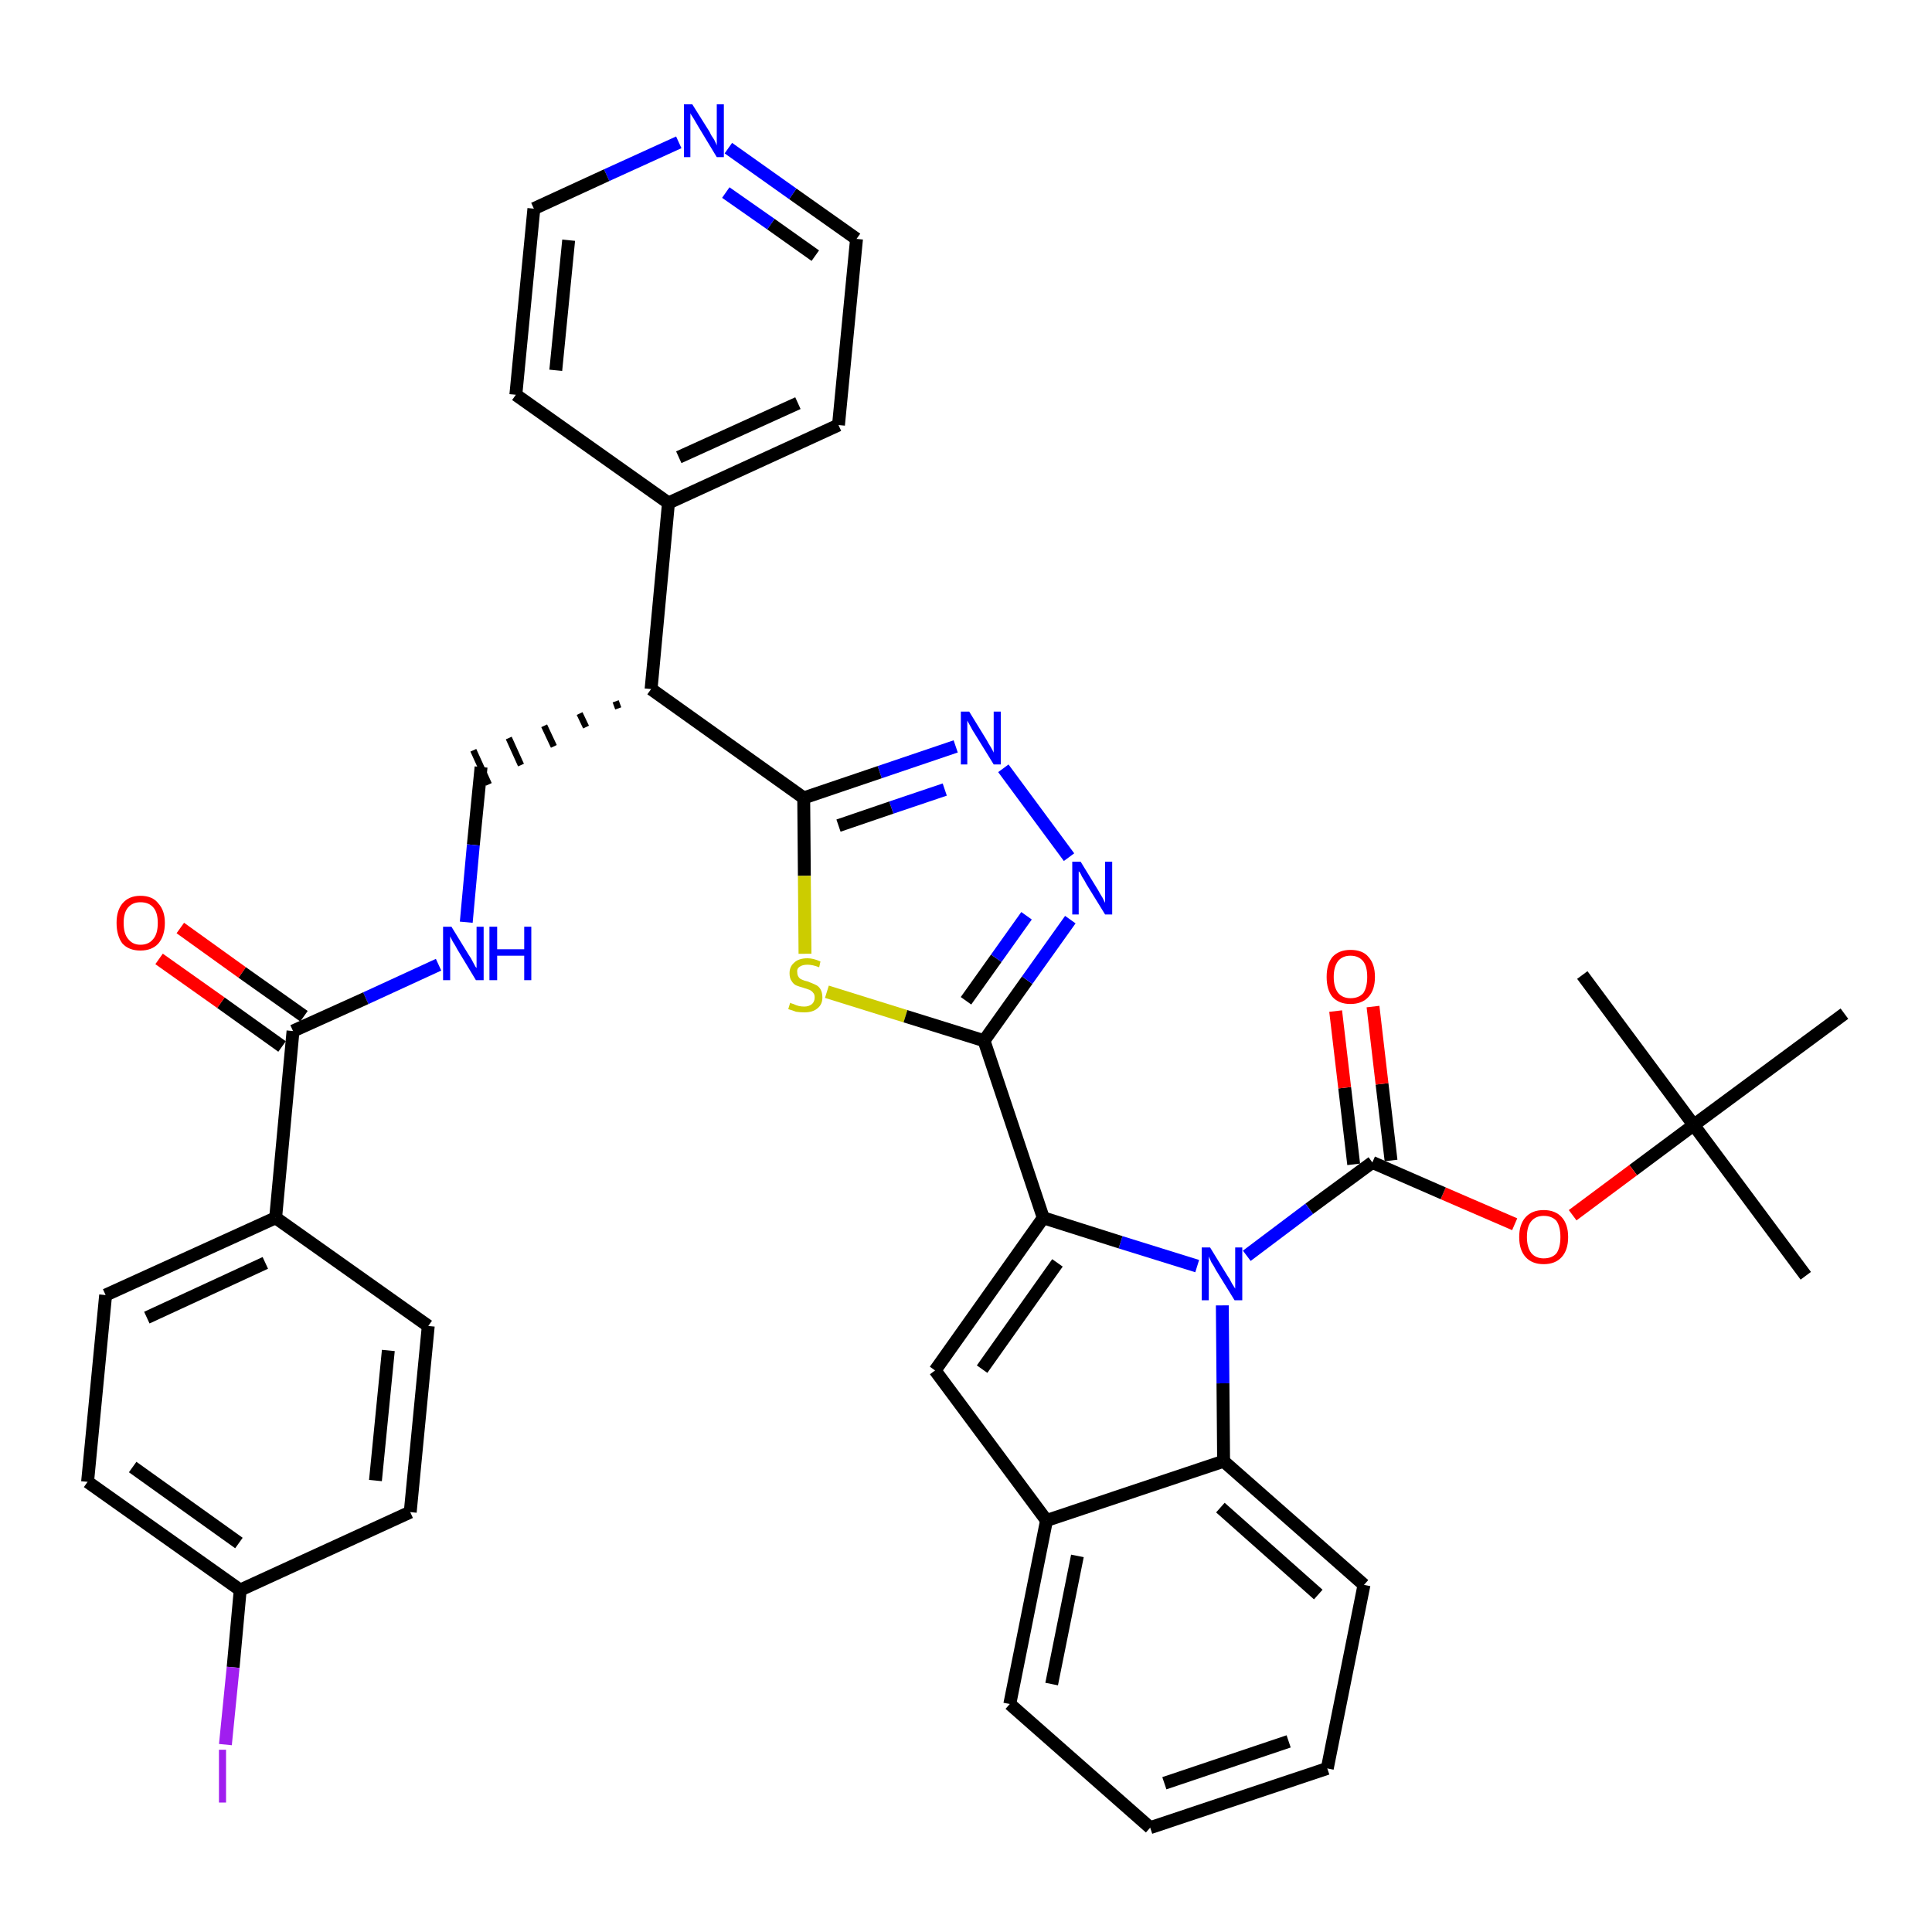 <?xml version='1.0' encoding='iso-8859-1'?>
<svg version='1.1' baseProfile='full'
              xmlns='http://www.w3.org/2000/svg'
                      xmlns:rdkit='http://www.rdkit.org/xml'
                      xmlns:xlink='http://www.w3.org/1999/xlink'
                  xml:space='preserve'
width='300px' height='300px' viewBox='0 0 300 300'>
<!-- END OF HEADER -->
<path class='bond-0 atom-0 atom-1' d='M 280.4,198.1 L 263.0,174.7' style='fill:none;fill-rule:evenodd;stroke:#000000;stroke-width:2.0px;stroke-linecap:butt;stroke-linejoin:miter;stroke-opacity:1' />
<path class='bond-1 atom-1 atom-2' d='M 263.0,174.7 L 245.7,151.4' style='fill:none;fill-rule:evenodd;stroke:#000000;stroke-width:2.0px;stroke-linecap:butt;stroke-linejoin:miter;stroke-opacity:1' />
<path class='bond-2 atom-1 atom-3' d='M 263.0,174.7 L 286.4,157.4' style='fill:none;fill-rule:evenodd;stroke:#000000;stroke-width:2.0px;stroke-linecap:butt;stroke-linejoin:miter;stroke-opacity:1' />
<path class='bond-3 atom-1 atom-4' d='M 263.0,174.7 L 253.6,181.7' style='fill:none;fill-rule:evenodd;stroke:#000000;stroke-width:2.0px;stroke-linecap:butt;stroke-linejoin:miter;stroke-opacity:1' />
<path class='bond-3 atom-1 atom-4' d='M 253.6,181.7 L 244.2,188.7' style='fill:none;fill-rule:evenodd;stroke:#FF0000;stroke-width:2.0px;stroke-linecap:butt;stroke-linejoin:miter;stroke-opacity:1' />
<path class='bond-4 atom-4 atom-5' d='M 235.2,190.1 L 224.1,185.3' style='fill:none;fill-rule:evenodd;stroke:#FF0000;stroke-width:2.0px;stroke-linecap:butt;stroke-linejoin:miter;stroke-opacity:1' />
<path class='bond-4 atom-4 atom-5' d='M 224.1,185.3 L 213.1,180.5' style='fill:none;fill-rule:evenodd;stroke:#000000;stroke-width:2.0px;stroke-linecap:butt;stroke-linejoin:miter;stroke-opacity:1' />
<path class='bond-5 atom-5 atom-6' d='M 216.0,180.2 L 214.6,168.3' style='fill:none;fill-rule:evenodd;stroke:#000000;stroke-width:2.0px;stroke-linecap:butt;stroke-linejoin:miter;stroke-opacity:1' />
<path class='bond-5 atom-5 atom-6' d='M 214.6,168.3 L 213.2,156.3' style='fill:none;fill-rule:evenodd;stroke:#FF0000;stroke-width:2.0px;stroke-linecap:butt;stroke-linejoin:miter;stroke-opacity:1' />
<path class='bond-5 atom-5 atom-6' d='M 210.2,180.8 L 208.8,168.9' style='fill:none;fill-rule:evenodd;stroke:#000000;stroke-width:2.0px;stroke-linecap:butt;stroke-linejoin:miter;stroke-opacity:1' />
<path class='bond-5 atom-5 atom-6' d='M 208.8,168.9 L 207.4,157.0' style='fill:none;fill-rule:evenodd;stroke:#FF0000;stroke-width:2.0px;stroke-linecap:butt;stroke-linejoin:miter;stroke-opacity:1' />
<path class='bond-6 atom-5 atom-7' d='M 213.1,180.5 L 203.3,187.7' style='fill:none;fill-rule:evenodd;stroke:#000000;stroke-width:2.0px;stroke-linecap:butt;stroke-linejoin:miter;stroke-opacity:1' />
<path class='bond-6 atom-5 atom-7' d='M 203.3,187.7 L 193.6,195.0' style='fill:none;fill-rule:evenodd;stroke:#0000FF;stroke-width:2.0px;stroke-linecap:butt;stroke-linejoin:miter;stroke-opacity:1' />
<path class='bond-7 atom-7 atom-8' d='M 185.9,196.6 L 174.0,192.9' style='fill:none;fill-rule:evenodd;stroke:#0000FF;stroke-width:2.0px;stroke-linecap:butt;stroke-linejoin:miter;stroke-opacity:1' />
<path class='bond-7 atom-7 atom-8' d='M 174.0,192.9 L 162.0,189.1' style='fill:none;fill-rule:evenodd;stroke:#000000;stroke-width:2.0px;stroke-linecap:butt;stroke-linejoin:miter;stroke-opacity:1' />
<path class='bond-38 atom-38 atom-7' d='M 190.0,226.9 L 189.9,214.8' style='fill:none;fill-rule:evenodd;stroke:#000000;stroke-width:2.0px;stroke-linecap:butt;stroke-linejoin:miter;stroke-opacity:1' />
<path class='bond-38 atom-38 atom-7' d='M 189.9,214.8 L 189.8,202.7' style='fill:none;fill-rule:evenodd;stroke:#0000FF;stroke-width:2.0px;stroke-linecap:butt;stroke-linejoin:miter;stroke-opacity:1' />
<path class='bond-8 atom-8 atom-9' d='M 162.0,189.1 L 152.8,161.6' style='fill:none;fill-rule:evenodd;stroke:#000000;stroke-width:2.0px;stroke-linecap:butt;stroke-linejoin:miter;stroke-opacity:1' />
<path class='bond-31 atom-8 atom-32' d='M 162.0,189.1 L 145.2,212.8' style='fill:none;fill-rule:evenodd;stroke:#000000;stroke-width:2.0px;stroke-linecap:butt;stroke-linejoin:miter;stroke-opacity:1' />
<path class='bond-31 atom-8 atom-32' d='M 164.2,196.1 L 152.5,212.6' style='fill:none;fill-rule:evenodd;stroke:#000000;stroke-width:2.0px;stroke-linecap:butt;stroke-linejoin:miter;stroke-opacity:1' />
<path class='bond-9 atom-9 atom-10' d='M 152.8,161.6 L 159.5,152.2' style='fill:none;fill-rule:evenodd;stroke:#000000;stroke-width:2.0px;stroke-linecap:butt;stroke-linejoin:miter;stroke-opacity:1' />
<path class='bond-9 atom-9 atom-10' d='M 159.5,152.2 L 166.2,142.8' style='fill:none;fill-rule:evenodd;stroke:#0000FF;stroke-width:2.0px;stroke-linecap:butt;stroke-linejoin:miter;stroke-opacity:1' />
<path class='bond-9 atom-9 atom-10' d='M 150.0,155.4 L 154.7,148.8' style='fill:none;fill-rule:evenodd;stroke:#000000;stroke-width:2.0px;stroke-linecap:butt;stroke-linejoin:miter;stroke-opacity:1' />
<path class='bond-9 atom-9 atom-10' d='M 154.7,148.8 L 159.4,142.2' style='fill:none;fill-rule:evenodd;stroke:#0000FF;stroke-width:2.0px;stroke-linecap:butt;stroke-linejoin:miter;stroke-opacity:1' />
<path class='bond-39 atom-31 atom-9' d='M 128.4,154.0 L 140.6,157.8' style='fill:none;fill-rule:evenodd;stroke:#CCCC00;stroke-width:2.0px;stroke-linecap:butt;stroke-linejoin:miter;stroke-opacity:1' />
<path class='bond-39 atom-31 atom-9' d='M 140.6,157.8 L 152.8,161.6' style='fill:none;fill-rule:evenodd;stroke:#000000;stroke-width:2.0px;stroke-linecap:butt;stroke-linejoin:miter;stroke-opacity:1' />
<path class='bond-10 atom-10 atom-11' d='M 166.0,133.1 L 155.8,119.3' style='fill:none;fill-rule:evenodd;stroke:#0000FF;stroke-width:2.0px;stroke-linecap:butt;stroke-linejoin:miter;stroke-opacity:1' />
<path class='bond-11 atom-11 atom-12' d='M 148.4,115.9 L 136.6,119.9' style='fill:none;fill-rule:evenodd;stroke:#0000FF;stroke-width:2.0px;stroke-linecap:butt;stroke-linejoin:miter;stroke-opacity:1' />
<path class='bond-11 atom-11 atom-12' d='M 136.6,119.9 L 124.8,123.9' style='fill:none;fill-rule:evenodd;stroke:#000000;stroke-width:2.0px;stroke-linecap:butt;stroke-linejoin:miter;stroke-opacity:1' />
<path class='bond-11 atom-11 atom-12' d='M 146.7,122.6 L 138.4,125.4' style='fill:none;fill-rule:evenodd;stroke:#0000FF;stroke-width:2.0px;stroke-linecap:butt;stroke-linejoin:miter;stroke-opacity:1' />
<path class='bond-11 atom-11 atom-12' d='M 138.4,125.4 L 130.2,128.2' style='fill:none;fill-rule:evenodd;stroke:#000000;stroke-width:2.0px;stroke-linecap:butt;stroke-linejoin:miter;stroke-opacity:1' />
<path class='bond-12 atom-12 atom-13' d='M 124.8,123.9 L 101.1,107.0' style='fill:none;fill-rule:evenodd;stroke:#000000;stroke-width:2.0px;stroke-linecap:butt;stroke-linejoin:miter;stroke-opacity:1' />
<path class='bond-30 atom-12 atom-31' d='M 124.8,123.9 L 124.9,136.0' style='fill:none;fill-rule:evenodd;stroke:#000000;stroke-width:2.0px;stroke-linecap:butt;stroke-linejoin:miter;stroke-opacity:1' />
<path class='bond-30 atom-12 atom-31' d='M 124.9,136.0 L 125.0,148.1' style='fill:none;fill-rule:evenodd;stroke:#CCCC00;stroke-width:2.0px;stroke-linecap:butt;stroke-linejoin:miter;stroke-opacity:1' />
<path class='bond-13 atom-13 atom-14' d='M 95.6,108.9 L 96.0,110.0' style='fill:none;fill-rule:evenodd;stroke:#000000;stroke-width:1.0px;stroke-linecap:butt;stroke-linejoin:miter;stroke-opacity:1' />
<path class='bond-13 atom-13 atom-14' d='M 90.0,110.8 L 91.0,112.9' style='fill:none;fill-rule:evenodd;stroke:#000000;stroke-width:1.0px;stroke-linecap:butt;stroke-linejoin:miter;stroke-opacity:1' />
<path class='bond-13 atom-13 atom-14' d='M 84.5,112.7 L 86.0,115.9' style='fill:none;fill-rule:evenodd;stroke:#000000;stroke-width:1.0px;stroke-linecap:butt;stroke-linejoin:miter;stroke-opacity:1' />
<path class='bond-13 atom-13 atom-14' d='M 79.0,114.6 L 80.9,118.8' style='fill:none;fill-rule:evenodd;stroke:#000000;stroke-width:1.0px;stroke-linecap:butt;stroke-linejoin:miter;stroke-opacity:1' />
<path class='bond-13 atom-13 atom-14' d='M 73.5,116.5 L 75.9,121.8' style='fill:none;fill-rule:evenodd;stroke:#000000;stroke-width:1.0px;stroke-linecap:butt;stroke-linejoin:miter;stroke-opacity:1' />
<path class='bond-24 atom-13 atom-25' d='M 101.1,107.0 L 103.8,78.1' style='fill:none;fill-rule:evenodd;stroke:#000000;stroke-width:2.0px;stroke-linecap:butt;stroke-linejoin:miter;stroke-opacity:1' />
<path class='bond-14 atom-14 atom-15' d='M 74.7,119.1 L 73.5,131.2' style='fill:none;fill-rule:evenodd;stroke:#000000;stroke-width:2.0px;stroke-linecap:butt;stroke-linejoin:miter;stroke-opacity:1' />
<path class='bond-14 atom-14 atom-15' d='M 73.5,131.2 L 72.4,143.2' style='fill:none;fill-rule:evenodd;stroke:#0000FF;stroke-width:2.0px;stroke-linecap:butt;stroke-linejoin:miter;stroke-opacity:1' />
<path class='bond-15 atom-15 atom-16' d='M 68.1,149.8 L 56.8,155.0' style='fill:none;fill-rule:evenodd;stroke:#0000FF;stroke-width:2.0px;stroke-linecap:butt;stroke-linejoin:miter;stroke-opacity:1' />
<path class='bond-15 atom-15 atom-16' d='M 56.8,155.0 L 45.5,160.1' style='fill:none;fill-rule:evenodd;stroke:#000000;stroke-width:2.0px;stroke-linecap:butt;stroke-linejoin:miter;stroke-opacity:1' />
<path class='bond-16 atom-16 atom-17' d='M 47.2,157.8 L 37.6,151.0' style='fill:none;fill-rule:evenodd;stroke:#000000;stroke-width:2.0px;stroke-linecap:butt;stroke-linejoin:miter;stroke-opacity:1' />
<path class='bond-16 atom-16 atom-17' d='M 37.6,151.0 L 28.0,144.1' style='fill:none;fill-rule:evenodd;stroke:#FF0000;stroke-width:2.0px;stroke-linecap:butt;stroke-linejoin:miter;stroke-opacity:1' />
<path class='bond-16 atom-16 atom-17' d='M 43.8,162.5 L 34.3,155.7' style='fill:none;fill-rule:evenodd;stroke:#000000;stroke-width:2.0px;stroke-linecap:butt;stroke-linejoin:miter;stroke-opacity:1' />
<path class='bond-16 atom-16 atom-17' d='M 34.3,155.7 L 24.7,148.9' style='fill:none;fill-rule:evenodd;stroke:#FF0000;stroke-width:2.0px;stroke-linecap:butt;stroke-linejoin:miter;stroke-opacity:1' />
<path class='bond-17 atom-16 atom-18' d='M 45.5,160.1 L 42.8,189.1' style='fill:none;fill-rule:evenodd;stroke:#000000;stroke-width:2.0px;stroke-linecap:butt;stroke-linejoin:miter;stroke-opacity:1' />
<path class='bond-18 atom-18 atom-19' d='M 42.8,189.1 L 16.4,201.1' style='fill:none;fill-rule:evenodd;stroke:#000000;stroke-width:2.0px;stroke-linecap:butt;stroke-linejoin:miter;stroke-opacity:1' />
<path class='bond-18 atom-18 atom-19' d='M 41.2,196.1 L 22.8,204.6' style='fill:none;fill-rule:evenodd;stroke:#000000;stroke-width:2.0px;stroke-linecap:butt;stroke-linejoin:miter;stroke-opacity:1' />
<path class='bond-41 atom-24 atom-18' d='M 66.5,205.9 L 42.8,189.1' style='fill:none;fill-rule:evenodd;stroke:#000000;stroke-width:2.0px;stroke-linecap:butt;stroke-linejoin:miter;stroke-opacity:1' />
<path class='bond-19 atom-19 atom-20' d='M 16.4,201.1 L 13.6,230.1' style='fill:none;fill-rule:evenodd;stroke:#000000;stroke-width:2.0px;stroke-linecap:butt;stroke-linejoin:miter;stroke-opacity:1' />
<path class='bond-20 atom-20 atom-21' d='M 13.6,230.1 L 37.3,246.9' style='fill:none;fill-rule:evenodd;stroke:#000000;stroke-width:2.0px;stroke-linecap:butt;stroke-linejoin:miter;stroke-opacity:1' />
<path class='bond-20 atom-20 atom-21' d='M 20.6,227.8 L 37.1,239.6' style='fill:none;fill-rule:evenodd;stroke:#000000;stroke-width:2.0px;stroke-linecap:butt;stroke-linejoin:miter;stroke-opacity:1' />
<path class='bond-21 atom-21 atom-22' d='M 37.3,246.9 L 36.2,258.9' style='fill:none;fill-rule:evenodd;stroke:#000000;stroke-width:2.0px;stroke-linecap:butt;stroke-linejoin:miter;stroke-opacity:1' />
<path class='bond-21 atom-21 atom-22' d='M 36.2,258.9 L 35.0,270.9' style='fill:none;fill-rule:evenodd;stroke:#A01EEF;stroke-width:2.0px;stroke-linecap:butt;stroke-linejoin:miter;stroke-opacity:1' />
<path class='bond-22 atom-21 atom-23' d='M 37.3,246.9 L 63.7,234.8' style='fill:none;fill-rule:evenodd;stroke:#000000;stroke-width:2.0px;stroke-linecap:butt;stroke-linejoin:miter;stroke-opacity:1' />
<path class='bond-23 atom-23 atom-24' d='M 63.7,234.8 L 66.5,205.9' style='fill:none;fill-rule:evenodd;stroke:#000000;stroke-width:2.0px;stroke-linecap:butt;stroke-linejoin:miter;stroke-opacity:1' />
<path class='bond-23 atom-23 atom-24' d='M 58.3,229.9 L 60.3,209.7' style='fill:none;fill-rule:evenodd;stroke:#000000;stroke-width:2.0px;stroke-linecap:butt;stroke-linejoin:miter;stroke-opacity:1' />
<path class='bond-25 atom-25 atom-26' d='M 103.8,78.1 L 130.2,66.0' style='fill:none;fill-rule:evenodd;stroke:#000000;stroke-width:2.0px;stroke-linecap:butt;stroke-linejoin:miter;stroke-opacity:1' />
<path class='bond-25 atom-25 atom-26' d='M 105.4,71.0 L 123.9,62.6' style='fill:none;fill-rule:evenodd;stroke:#000000;stroke-width:2.0px;stroke-linecap:butt;stroke-linejoin:miter;stroke-opacity:1' />
<path class='bond-42 atom-30 atom-25' d='M 80.1,61.3 L 103.8,78.1' style='fill:none;fill-rule:evenodd;stroke:#000000;stroke-width:2.0px;stroke-linecap:butt;stroke-linejoin:miter;stroke-opacity:1' />
<path class='bond-26 atom-26 atom-27' d='M 130.2,66.0 L 133.0,37.1' style='fill:none;fill-rule:evenodd;stroke:#000000;stroke-width:2.0px;stroke-linecap:butt;stroke-linejoin:miter;stroke-opacity:1' />
<path class='bond-27 atom-27 atom-28' d='M 133.0,37.1 L 123.1,30.1' style='fill:none;fill-rule:evenodd;stroke:#000000;stroke-width:2.0px;stroke-linecap:butt;stroke-linejoin:miter;stroke-opacity:1' />
<path class='bond-27 atom-27 atom-28' d='M 123.1,30.1 L 113.1,23.0' style='fill:none;fill-rule:evenodd;stroke:#0000FF;stroke-width:2.0px;stroke-linecap:butt;stroke-linejoin:miter;stroke-opacity:1' />
<path class='bond-27 atom-27 atom-28' d='M 126.6,39.7 L 119.7,34.8' style='fill:none;fill-rule:evenodd;stroke:#000000;stroke-width:2.0px;stroke-linecap:butt;stroke-linejoin:miter;stroke-opacity:1' />
<path class='bond-27 atom-27 atom-28' d='M 119.7,34.8 L 112.7,29.9' style='fill:none;fill-rule:evenodd;stroke:#0000FF;stroke-width:2.0px;stroke-linecap:butt;stroke-linejoin:miter;stroke-opacity:1' />
<path class='bond-28 atom-28 atom-29' d='M 105.4,22.1 L 94.2,27.2' style='fill:none;fill-rule:evenodd;stroke:#0000FF;stroke-width:2.0px;stroke-linecap:butt;stroke-linejoin:miter;stroke-opacity:1' />
<path class='bond-28 atom-28 atom-29' d='M 94.2,27.2 L 82.9,32.4' style='fill:none;fill-rule:evenodd;stroke:#000000;stroke-width:2.0px;stroke-linecap:butt;stroke-linejoin:miter;stroke-opacity:1' />
<path class='bond-29 atom-29 atom-30' d='M 82.9,32.4 L 80.1,61.3' style='fill:none;fill-rule:evenodd;stroke:#000000;stroke-width:2.0px;stroke-linecap:butt;stroke-linejoin:miter;stroke-opacity:1' />
<path class='bond-29 atom-29 atom-30' d='M 88.3,37.3 L 86.3,57.5' style='fill:none;fill-rule:evenodd;stroke:#000000;stroke-width:2.0px;stroke-linecap:butt;stroke-linejoin:miter;stroke-opacity:1' />
<path class='bond-32 atom-32 atom-33' d='M 145.2,212.8 L 162.5,236.1' style='fill:none;fill-rule:evenodd;stroke:#000000;stroke-width:2.0px;stroke-linecap:butt;stroke-linejoin:miter;stroke-opacity:1' />
<path class='bond-33 atom-33 atom-34' d='M 162.5,236.1 L 156.8,264.6' style='fill:none;fill-rule:evenodd;stroke:#000000;stroke-width:2.0px;stroke-linecap:butt;stroke-linejoin:miter;stroke-opacity:1' />
<path class='bond-33 atom-33 atom-34' d='M 167.3,241.6 L 163.3,261.5' style='fill:none;fill-rule:evenodd;stroke:#000000;stroke-width:2.0px;stroke-linecap:butt;stroke-linejoin:miter;stroke-opacity:1' />
<path class='bond-40 atom-38 atom-33' d='M 190.0,226.9 L 162.5,236.1' style='fill:none;fill-rule:evenodd;stroke:#000000;stroke-width:2.0px;stroke-linecap:butt;stroke-linejoin:miter;stroke-opacity:1' />
<path class='bond-34 atom-34 atom-35' d='M 156.8,264.6 L 178.6,283.8' style='fill:none;fill-rule:evenodd;stroke:#000000;stroke-width:2.0px;stroke-linecap:butt;stroke-linejoin:miter;stroke-opacity:1' />
<path class='bond-35 atom-35 atom-36' d='M 178.6,283.8 L 206.1,274.6' style='fill:none;fill-rule:evenodd;stroke:#000000;stroke-width:2.0px;stroke-linecap:butt;stroke-linejoin:miter;stroke-opacity:1' />
<path class='bond-35 atom-35 atom-36' d='M 180.8,276.9 L 200.1,270.4' style='fill:none;fill-rule:evenodd;stroke:#000000;stroke-width:2.0px;stroke-linecap:butt;stroke-linejoin:miter;stroke-opacity:1' />
<path class='bond-36 atom-36 atom-37' d='M 206.1,274.6 L 211.8,246.1' style='fill:none;fill-rule:evenodd;stroke:#000000;stroke-width:2.0px;stroke-linecap:butt;stroke-linejoin:miter;stroke-opacity:1' />
<path class='bond-37 atom-37 atom-38' d='M 211.8,246.1 L 190.0,226.9' style='fill:none;fill-rule:evenodd;stroke:#000000;stroke-width:2.0px;stroke-linecap:butt;stroke-linejoin:miter;stroke-opacity:1' />
<path class='bond-37 atom-37 atom-38' d='M 204.7,247.6 L 189.5,234.1' style='fill:none;fill-rule:evenodd;stroke:#000000;stroke-width:2.0px;stroke-linecap:butt;stroke-linejoin:miter;stroke-opacity:1' />
<path  class='atom-4' d='M 235.9 192.1
Q 235.9 190.1, 236.9 189.0
Q 237.9 187.9, 239.7 187.9
Q 241.5 187.9, 242.5 189.0
Q 243.5 190.1, 243.5 192.1
Q 243.5 194.1, 242.5 195.2
Q 241.5 196.3, 239.7 196.3
Q 237.9 196.3, 236.9 195.2
Q 235.9 194.1, 235.9 192.1
M 239.7 195.4
Q 241.0 195.4, 241.7 194.6
Q 242.3 193.7, 242.3 192.1
Q 242.3 190.5, 241.7 189.6
Q 241.0 188.8, 239.7 188.8
Q 238.5 188.8, 237.8 189.6
Q 237.1 190.4, 237.1 192.1
Q 237.1 193.7, 237.8 194.6
Q 238.5 195.4, 239.7 195.4
' fill='#FF0000'/>
<path  class='atom-6' d='M 206.0 151.7
Q 206.0 149.7, 206.9 148.6
Q 207.9 147.5, 209.7 147.5
Q 211.6 147.5, 212.5 148.6
Q 213.5 149.7, 213.5 151.7
Q 213.5 153.7, 212.5 154.8
Q 211.5 155.9, 209.7 155.9
Q 207.9 155.9, 206.9 154.8
Q 206.0 153.7, 206.0 151.7
M 209.7 155.0
Q 211.0 155.0, 211.7 154.2
Q 212.3 153.3, 212.3 151.7
Q 212.3 150.1, 211.7 149.3
Q 211.0 148.4, 209.7 148.4
Q 208.5 148.4, 207.8 149.2
Q 207.1 150.1, 207.1 151.7
Q 207.1 153.3, 207.8 154.2
Q 208.5 155.0, 209.7 155.0
' fill='#FF0000'/>
<path  class='atom-7' d='M 187.9 193.7
L 190.6 198.1
Q 190.9 198.5, 191.3 199.3
Q 191.8 200.1, 191.8 200.1
L 191.8 193.7
L 192.9 193.7
L 192.9 201.9
L 191.7 201.9
L 188.8 197.2
Q 188.5 196.6, 188.1 196.0
Q 187.8 195.3, 187.7 195.1
L 187.7 201.9
L 186.6 201.9
L 186.6 193.7
L 187.9 193.7
' fill='#0000FF'/>
<path  class='atom-10' d='M 167.8 133.8
L 170.5 138.2
Q 170.7 138.6, 171.2 139.4
Q 171.6 140.2, 171.6 140.2
L 171.6 133.8
L 172.7 133.8
L 172.7 142.0
L 171.6 142.0
L 168.7 137.3
Q 168.4 136.7, 168.0 136.1
Q 167.7 135.4, 167.5 135.3
L 167.5 142.0
L 166.5 142.0
L 166.5 133.8
L 167.8 133.8
' fill='#0000FF'/>
<path  class='atom-11' d='M 150.5 110.5
L 153.2 114.9
Q 153.4 115.3, 153.9 116.1
Q 154.3 116.8, 154.3 116.9
L 154.3 110.5
L 155.4 110.5
L 155.4 118.7
L 154.3 118.7
L 151.4 114.0
Q 151.0 113.4, 150.7 112.8
Q 150.3 112.1, 150.2 111.9
L 150.2 118.7
L 149.2 118.7
L 149.2 110.5
L 150.5 110.5
' fill='#0000FF'/>
<path  class='atom-15' d='M 70.1 143.9
L 72.8 148.3
Q 73.1 148.7, 73.5 149.5
Q 73.9 150.3, 74.0 150.3
L 74.0 143.9
L 75.1 143.9
L 75.1 152.2
L 73.9 152.2
L 71.0 147.4
Q 70.7 146.8, 70.3 146.2
Q 70.0 145.6, 69.9 145.4
L 69.9 152.2
L 68.8 152.2
L 68.8 143.9
L 70.1 143.9
' fill='#0000FF'/>
<path  class='atom-15' d='M 76.0 143.9
L 77.2 143.9
L 77.2 147.4
L 81.4 147.4
L 81.4 143.9
L 82.5 143.9
L 82.5 152.2
L 81.4 152.2
L 81.4 148.4
L 77.2 148.4
L 77.2 152.2
L 76.0 152.2
L 76.0 143.9
' fill='#0000FF'/>
<path  class='atom-17' d='M 18.1 143.3
Q 18.1 141.4, 19.0 140.3
Q 20.0 139.1, 21.8 139.1
Q 23.7 139.1, 24.6 140.3
Q 25.6 141.4, 25.6 143.3
Q 25.6 145.3, 24.6 146.5
Q 23.6 147.6, 21.8 147.6
Q 20.0 147.6, 19.0 146.5
Q 18.1 145.3, 18.1 143.3
M 21.8 146.7
Q 23.1 146.7, 23.8 145.8
Q 24.5 145.0, 24.5 143.3
Q 24.5 141.7, 23.8 140.9
Q 23.1 140.1, 21.8 140.1
Q 20.6 140.1, 19.9 140.9
Q 19.2 141.7, 19.2 143.3
Q 19.2 145.0, 19.9 145.8
Q 20.6 146.7, 21.8 146.7
' fill='#FF0000'/>
<path  class='atom-22' d='M 34.0 271.7
L 35.1 271.7
L 35.1 279.9
L 34.0 279.9
L 34.0 271.7
' fill='#A01EEF'/>
<path  class='atom-28' d='M 107.5 16.2
L 110.2 20.5
Q 110.4 21.0, 110.9 21.7
Q 111.3 22.5, 111.3 22.6
L 111.3 16.2
L 112.4 16.2
L 112.4 24.4
L 111.3 24.4
L 108.4 19.6
Q 108.1 19.1, 107.7 18.4
Q 107.3 17.8, 107.2 17.6
L 107.2 24.4
L 106.2 24.4
L 106.2 16.2
L 107.5 16.2
' fill='#0000FF'/>
<path  class='atom-31' d='M 122.7 155.7
Q 122.8 155.8, 123.2 155.9
Q 123.6 156.1, 124.0 156.2
Q 124.4 156.3, 124.9 156.3
Q 125.6 156.3, 126.1 155.9
Q 126.5 155.5, 126.5 154.9
Q 126.5 154.4, 126.3 154.2
Q 126.1 153.9, 125.7 153.7
Q 125.4 153.6, 124.8 153.4
Q 124.1 153.2, 123.6 153.0
Q 123.2 152.8, 122.9 152.3
Q 122.6 151.9, 122.6 151.1
Q 122.6 150.1, 123.3 149.5
Q 124.0 148.8, 125.4 148.8
Q 126.3 148.8, 127.4 149.3
L 127.2 150.2
Q 126.2 149.8, 125.4 149.8
Q 124.6 149.8, 124.2 150.1
Q 123.7 150.4, 123.8 151.0
Q 123.8 151.4, 124.0 151.7
Q 124.2 152.0, 124.5 152.1
Q 124.9 152.3, 125.4 152.4
Q 126.2 152.7, 126.6 152.9
Q 127.1 153.1, 127.4 153.6
Q 127.7 154.1, 127.7 154.9
Q 127.7 156.0, 126.9 156.6
Q 126.2 157.2, 124.9 157.2
Q 124.2 157.2, 123.6 157.1
Q 123.1 156.9, 122.4 156.7
L 122.7 155.7
' fill='#CCCC00'/>
</svg>
